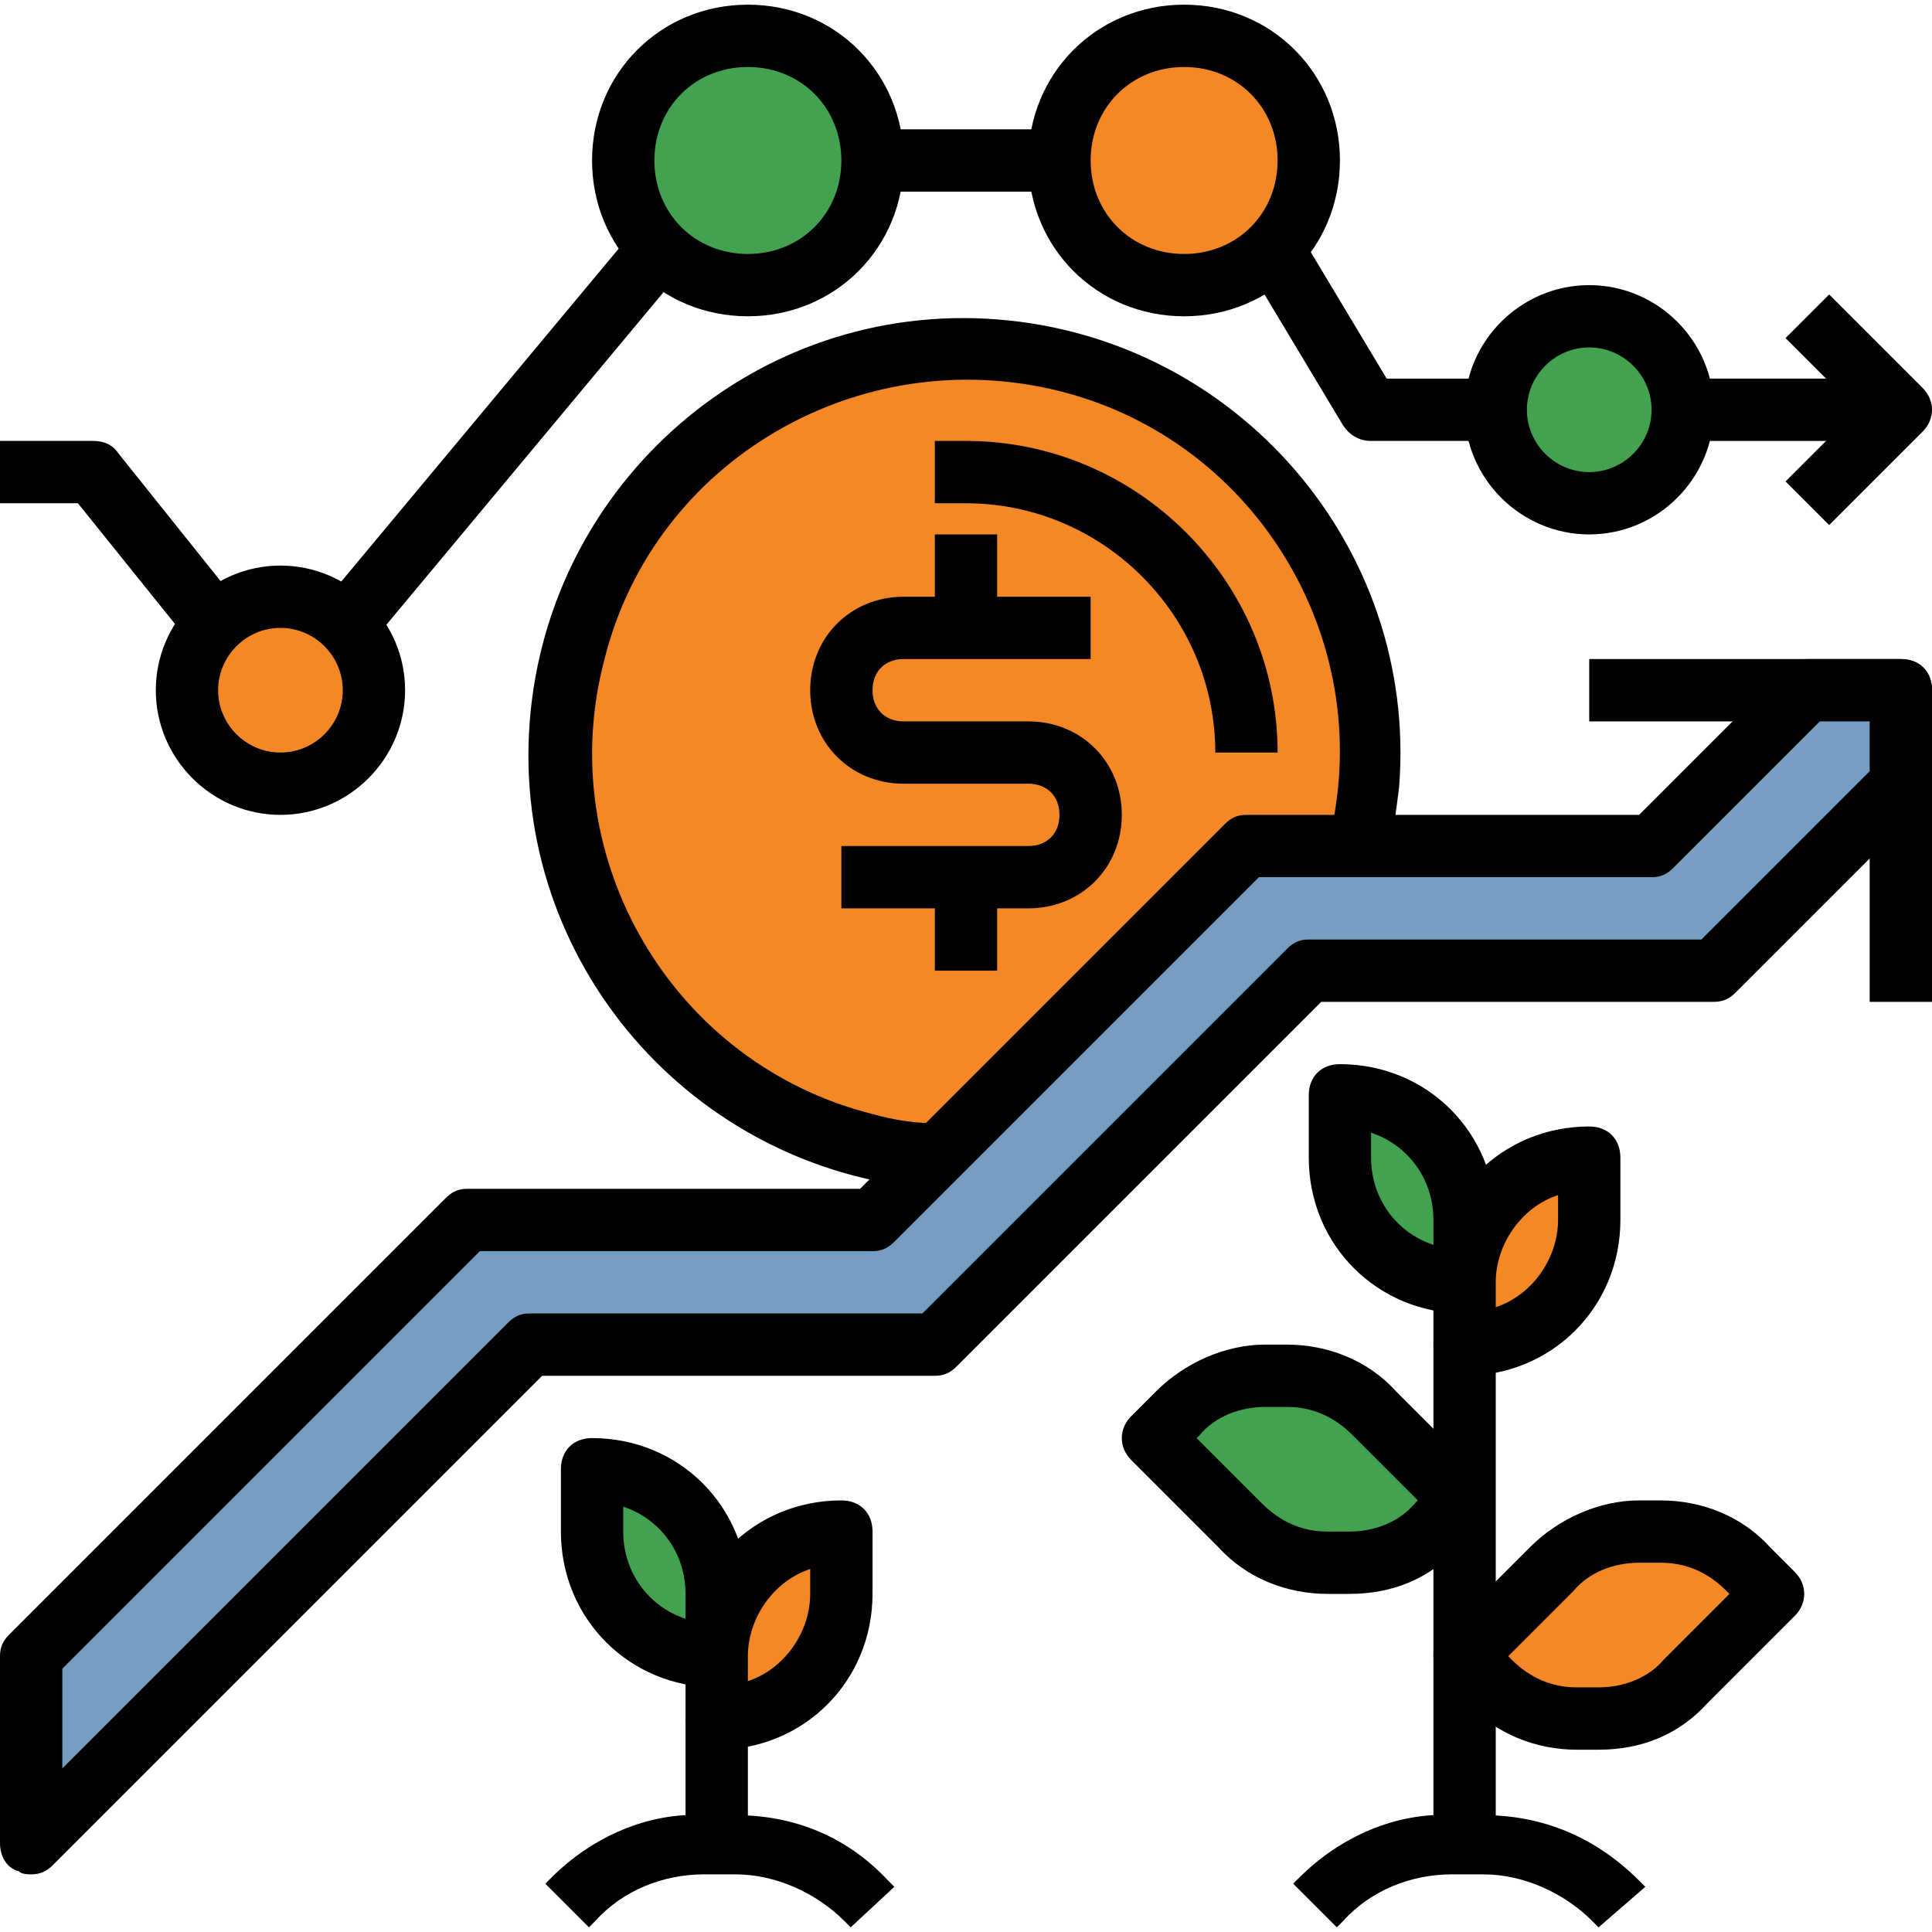 <?xml version="1.0" encoding="iso-8859-1"?>
<!-- Generator: Adobe Illustrator 19.0.0, SVG Export Plug-In . SVG Version: 6.00 Build 0)  -->
<svg version="1.1" id="Capa_1" xmlns="http://www.w3.org/2000/svg" xmlns:xlink="http://www.w3.org/1999/xlink" x="0px" y="0px"
	 viewBox="0 0 496 496" style="enable-background:new 0 0 496 496;" xml:space="preserve">
<circle style="fill:#F48827;" cx="248" cy="193.2" r="104"/>
<path d="M496,257.2h-16v-72h-72v-16h80c4.8,0,8,3.2,8,8V257.2z"/>
<path style="fill:#42A24F;" d="M152,377.2L152,377.2c17.6,0,32,14.4,32,32v16l0,0l0,0c-17.6,0-32-14.4-32-32V377.2L152,377.2z"/>
<path d="M184,433.2c-22.4,0-40-17.6-40-40v-16c0-4.8,3.2-8,8-8c22.4,0,40,17.6,40,40v16C192,430,188.8,433.2,184,433.2z M160,386.8
	v6.4c0,10.4,6.4,19.2,16,22.4v-6.4C176,398.8,169.6,390,160,386.8z"/>
<path style="fill:#F48827;" d="M184,441.2L184,441.2L184,441.2v-16c0-17.6,14.4-32,32-32l0,0l0,0v16
	C216,426.8,201.6,441.2,184,441.2z"/>
<path d="M184,449.2c-4.8,0-8-3.2-8-8v-16c0-22.4,17.6-40,40-40c4.8,0,8,3.2,8,8v16C224,431.6,206.4,449.2,184,449.2z M208,402.8
	c-9.6,3.2-16,12.8-16,22.4v6.4c9.6-3.2,16-12.8,16-22.4V402.8z"/>
<rect x="176" y="441.2" width="16" height="32"/>
<path d="M218.4,494.8l-1.6-1.6c-7.2-7.2-17.6-12-28-12h-8c-10.4,0-20.8,4-28,12l-1.6,1.6L140,483.6l1.6-1.6
	c10.4-10.4,24.8-16.8,39.2-16h8c15.2,0,28.8,5.6,39.2,16.8l1.6,1.6L218.4,494.8z"/>
<path style="fill:#42A24F;" d="M344,281.2L344,281.2c17.6,0,32,14.4,32,32v16l0,0l0,0c-17.6,0-32-14.4-32-32V281.2L344,281.2z"/>
<path d="M376,337.2c-22.4,0-40-17.6-40-40v-16c0-4.8,3.2-8,8-8c22.4,0,40,17.6,40,40v16C384,334,380.8,337.2,376,337.2z M352,290.8
	v6.4c0,10.4,6.4,19.2,16,22.4v-6.4C368,302.8,361.6,294,352,290.8z"/>
<path style="fill:#F48827;" d="M376,345.2L376,345.2L376,345.2v-16c0-17.6,14.4-32,32-32l0,0l0,0v16
	C408,330.8,393.6,345.2,376,345.2z"/>
<path d="M376,353.2c-4.8,0-8-3.2-8-8v-16c0-22.4,17.6-40,40-40c4.8,0,8,3.2,8,8v16C416,335.6,398.4,353.2,376,353.2z M400,306.8
	c-9.6,3.2-16,12.8-16,22.4v6.4c9.6-3.2,16-12.8,16-22.4V306.8z"/>
<rect x="368" y="345.2" width="16" height="128"/>
<path d="M410.4,494.8l-1.6-1.6c-7.2-7.2-17.6-12-28-12h-8c-10.4,0-20.8,4-28,12l-1.6,1.6L332,483.6l1.6-1.6
	c10.4-10.4,24.8-16.8,39.2-16h8c15.2,0,28.8,5.6,40,16.8l1.6,1.6L410.4,494.8z"/>
<path style="fill:#42A24F;" d="M376,385.2l-6.4,6.4c-6.4,6.4-14.4,9.6-22.4,9.6h-5.6c-8.8,0-16.8-3.2-22.4-9.6L296,369.2l6.4-6.4
	c6.4-6.4,14.4-9.6,22.4-9.6h5.6c8.8,0,16.8,3.2,22.4,9.6L376,385.2z"/>
<path d="M346.4,409.2h-5.6c-10.4,0-20.8-4-28-12l-22.4-22.4c-3.2-3.2-3.2-8,0-11.2l6.4-6.4c7.2-7.2,17.6-12,28-12h5.6
	c10.4,0,20.8,4,28,12l22.4,22.4c3.2,3.2,3.2,8,0,11.2l-6.4,6.4C367.2,405.2,357.6,409.2,346.4,409.2z M307.2,369.2L324,386
	c4.8,4.8,10.4,7.2,16.8,7.2h5.6c6.4,0,12.8-2.4,16.8-7.2l0.8-0.8l-16.8-16.8c-4.8-4.8-10.4-7.2-16.8-7.2h-5.6
	c-6.4,0-12.8,2.4-16.8,7.2L307.2,369.2z"/>
<path style="fill:#F48827;" d="M456,409.2l-6.4-6.4c-6.4-6.4-14.4-9.6-22.4-9.6h-5.6c-8.8,0-16.8,3.2-22.4,9.6L376,425.2l6.4,6.4
	c6.4,6.4,14.4,9.6,22.4,9.6h5.6c8.8,0,16.8-3.2,22.4-9.6L456,409.2z"/>
<path d="M410.4,449.2h-5.6c-10.4,0-20.8-4-28-12l-6.4-6.4c-3.2-3.2-3.2-8,0-11.2l22.4-22.4c7.2-7.2,17.6-12,28-12h5.6
	c10.4,0,20.8,4,28,12l6.4,6.4c3.2,3.2,3.2,8,0,11.2l-22.4,22.4C431.2,445.2,421.6,449.2,410.4,449.2z M387.2,425.2l0.8,0.8
	c4.8,4.8,10.4,7.2,16.8,7.2h5.6c6.4,0,12.8-2.4,16.8-7.2l16.8-16.8l-0.8-0.8c-4.8-4.8-10.4-7.2-16.8-7.2h-5.6
	c-6.4,0-12.8,2.4-16.8,7.2L387.2,425.2z"/>
<circle style="fill:#42A24F;" cx="192" cy="41.2" r="32"/>
<path d="M192,81.2c-22.4,0-40-17.6-40-40s17.6-40,40-40s40,17.6,40,40S214.4,81.2,192,81.2z M192,17.2c-13.6,0-24,10.4-24,24
	s10.4,24,24,24s24-10.4,24-24S205.6,17.2,192,17.2z"/>
<circle style="fill:#F48827;" cx="304" cy="41.2" r="32"/>
<path d="M304,81.2c-22.4,0-40-17.6-40-40s17.6-40,40-40s40,17.6,40,40S326.4,81.2,304,81.2z M304,17.2c-13.6,0-24,10.4-24,24
	s10.4,24,24,24s24-10.4,24-24S317.6,17.2,304,17.2z"/>
<circle style="fill:#42A24F;" cx="408" cy="105.2" r="24"/>
<path d="M408,137.2c-17.6,0-32-14.4-32-32s14.4-32,32-32s32,14.4,32,32S425.6,137.2,408,137.2z M408,89.2c-8.8,0-16,7.2-16,16
	s7.2,16,16,16s16-7.2,16-16S416.8,89.2,408,89.2z"/>
<circle style="fill:#F48827;" cx="72" cy="177.2" r="24"/>
<path d="M72,209.2c-17.6,0-32-14.4-32-32s14.4-32,32-32s32,14.4,32,32S89.6,209.2,72,209.2z M72,161.2c-8.8,0-16,7.2-16,16
	c0,8.8,7.2,16,16,16s16-7.2,16-16C88,168.4,80.8,161.2,72,161.2z"/>
<path d="M49.6,166L20,129.2H0v-16h24c2.4,0,4.8,0.8,6.4,3.2l32,40L49.6,166z"/>
<rect x="65.595" y="105.202" transform="matrix(-0.64 0.768 -0.768 -0.64 296.906 87.421)" width="124.794" height="15.999"/>
<rect x="224" y="33.2" width="48" height="16"/>
<path d="M384,113.2h-32c-3.2,0-5.6-1.6-7.2-4l-24-40l13.6-8l21.6,36h28V113.2z"/>
<rect x="432" y="97.2" width="56" height="16"/>
<path d="M469.6,134.8l-11.2-11.2l18.4-18.4l-18.4-18.4l11.2-11.2l24,24c3.2,3.2,3.2,8,0,11.2L469.6,134.8z"/>
<path d="M239.2,305.2c-61.6-4.8-108-58.4-103.2-120S194.4,77.2,256,82s108,58.4,103.2,120c-0.8,6.4-1.6,12.8-3.2,19.2l-15.2-4
	c13.6-51.2-17.6-104-68.8-116.8S168,118,155.2,169.2c-13.6,51.2,17.6,104,68.8,116.8c5.6,1.6,11.2,2.4,16.8,2.4L239.2,305.2z"/>
<path d="M264,233.2h-48v-16h48c4.8,0,8-3.2,8-8c0-4.8-3.2-8-8-8h-32c-13.6,0-24-10.4-24-24s10.4-24,24-24h48v16h-48
	c-4.8,0-8,3.2-8,8c0,4.8,3.2,8,8,8h32c13.6,0,24,10.4,24,24S277.6,233.2,264,233.2z"/>
<rect x="240" y="137.2" width="16" height="24"/>
<rect x="240" y="225.2" width="16" height="24"/>
<path d="M328,193.2h-16c0-35.2-28.8-64-64-64h-8v-16h8C292,113.2,328,149.2,328,193.2z"/>
<polygon style="fill:#789DC3;" points="488,201.2 488,177.2 464,177.2 424,217.2 320,217.2 224,313.2 120,313.2 8,425.2 8,473.2 
	136,345.2 240,345.2 336,249.2 440,249.2 "/>
<path d="M8,481.2c-0.8,0-2.4,0-3.2-0.8c-3.2-0.8-4.8-4-4.8-7.2v-48c0-2.4,0.8-4,2.4-5.6l112-112c1.6-1.6,3.2-2.4,5.6-2.4h100.8
	l93.6-93.6c1.6-1.6,3.2-2.4,5.6-2.4h100.8l37.6-37.6c1.6-1.6,3.2-2.4,5.6-2.4h24c4.8,0,8,3.2,8,8v24c0,2.4-0.8,4-2.4,5.6l-48,48
	c-1.6,1.6-3.2,2.4-5.6,2.4H339.2l-93.6,93.6c-1.6,1.6-3.2,2.4-5.6,2.4H139.2L13.6,478.8C12,480.4,10.4,481.2,8,481.2z M16,428.4V454
	l114.4-114.4c1.6-1.6,3.2-2.4,5.6-2.4h100.8l93.6-93.6c1.6-1.6,3.2-2.4,5.6-2.4h100.8L480,198v-12.8h-12.8l-37.6,37.6
	c-1.6,1.6-3.2,2.4-5.6,2.4H323.2l-93.6,93.6c-1.6,1.6-3.2,2.4-5.6,2.4H123.2L16,428.4z"/>
<g>
</g>
<g>
</g>
<g>
</g>
<g>
</g>
<g>
</g>
<g>
</g>
<g>
</g>
<g>
</g>
<g>
</g>
<g>
</g>
<g>
</g>
<g>
</g>
<g>
</g>
<g>
</g>
<g>
</g>
</svg>
